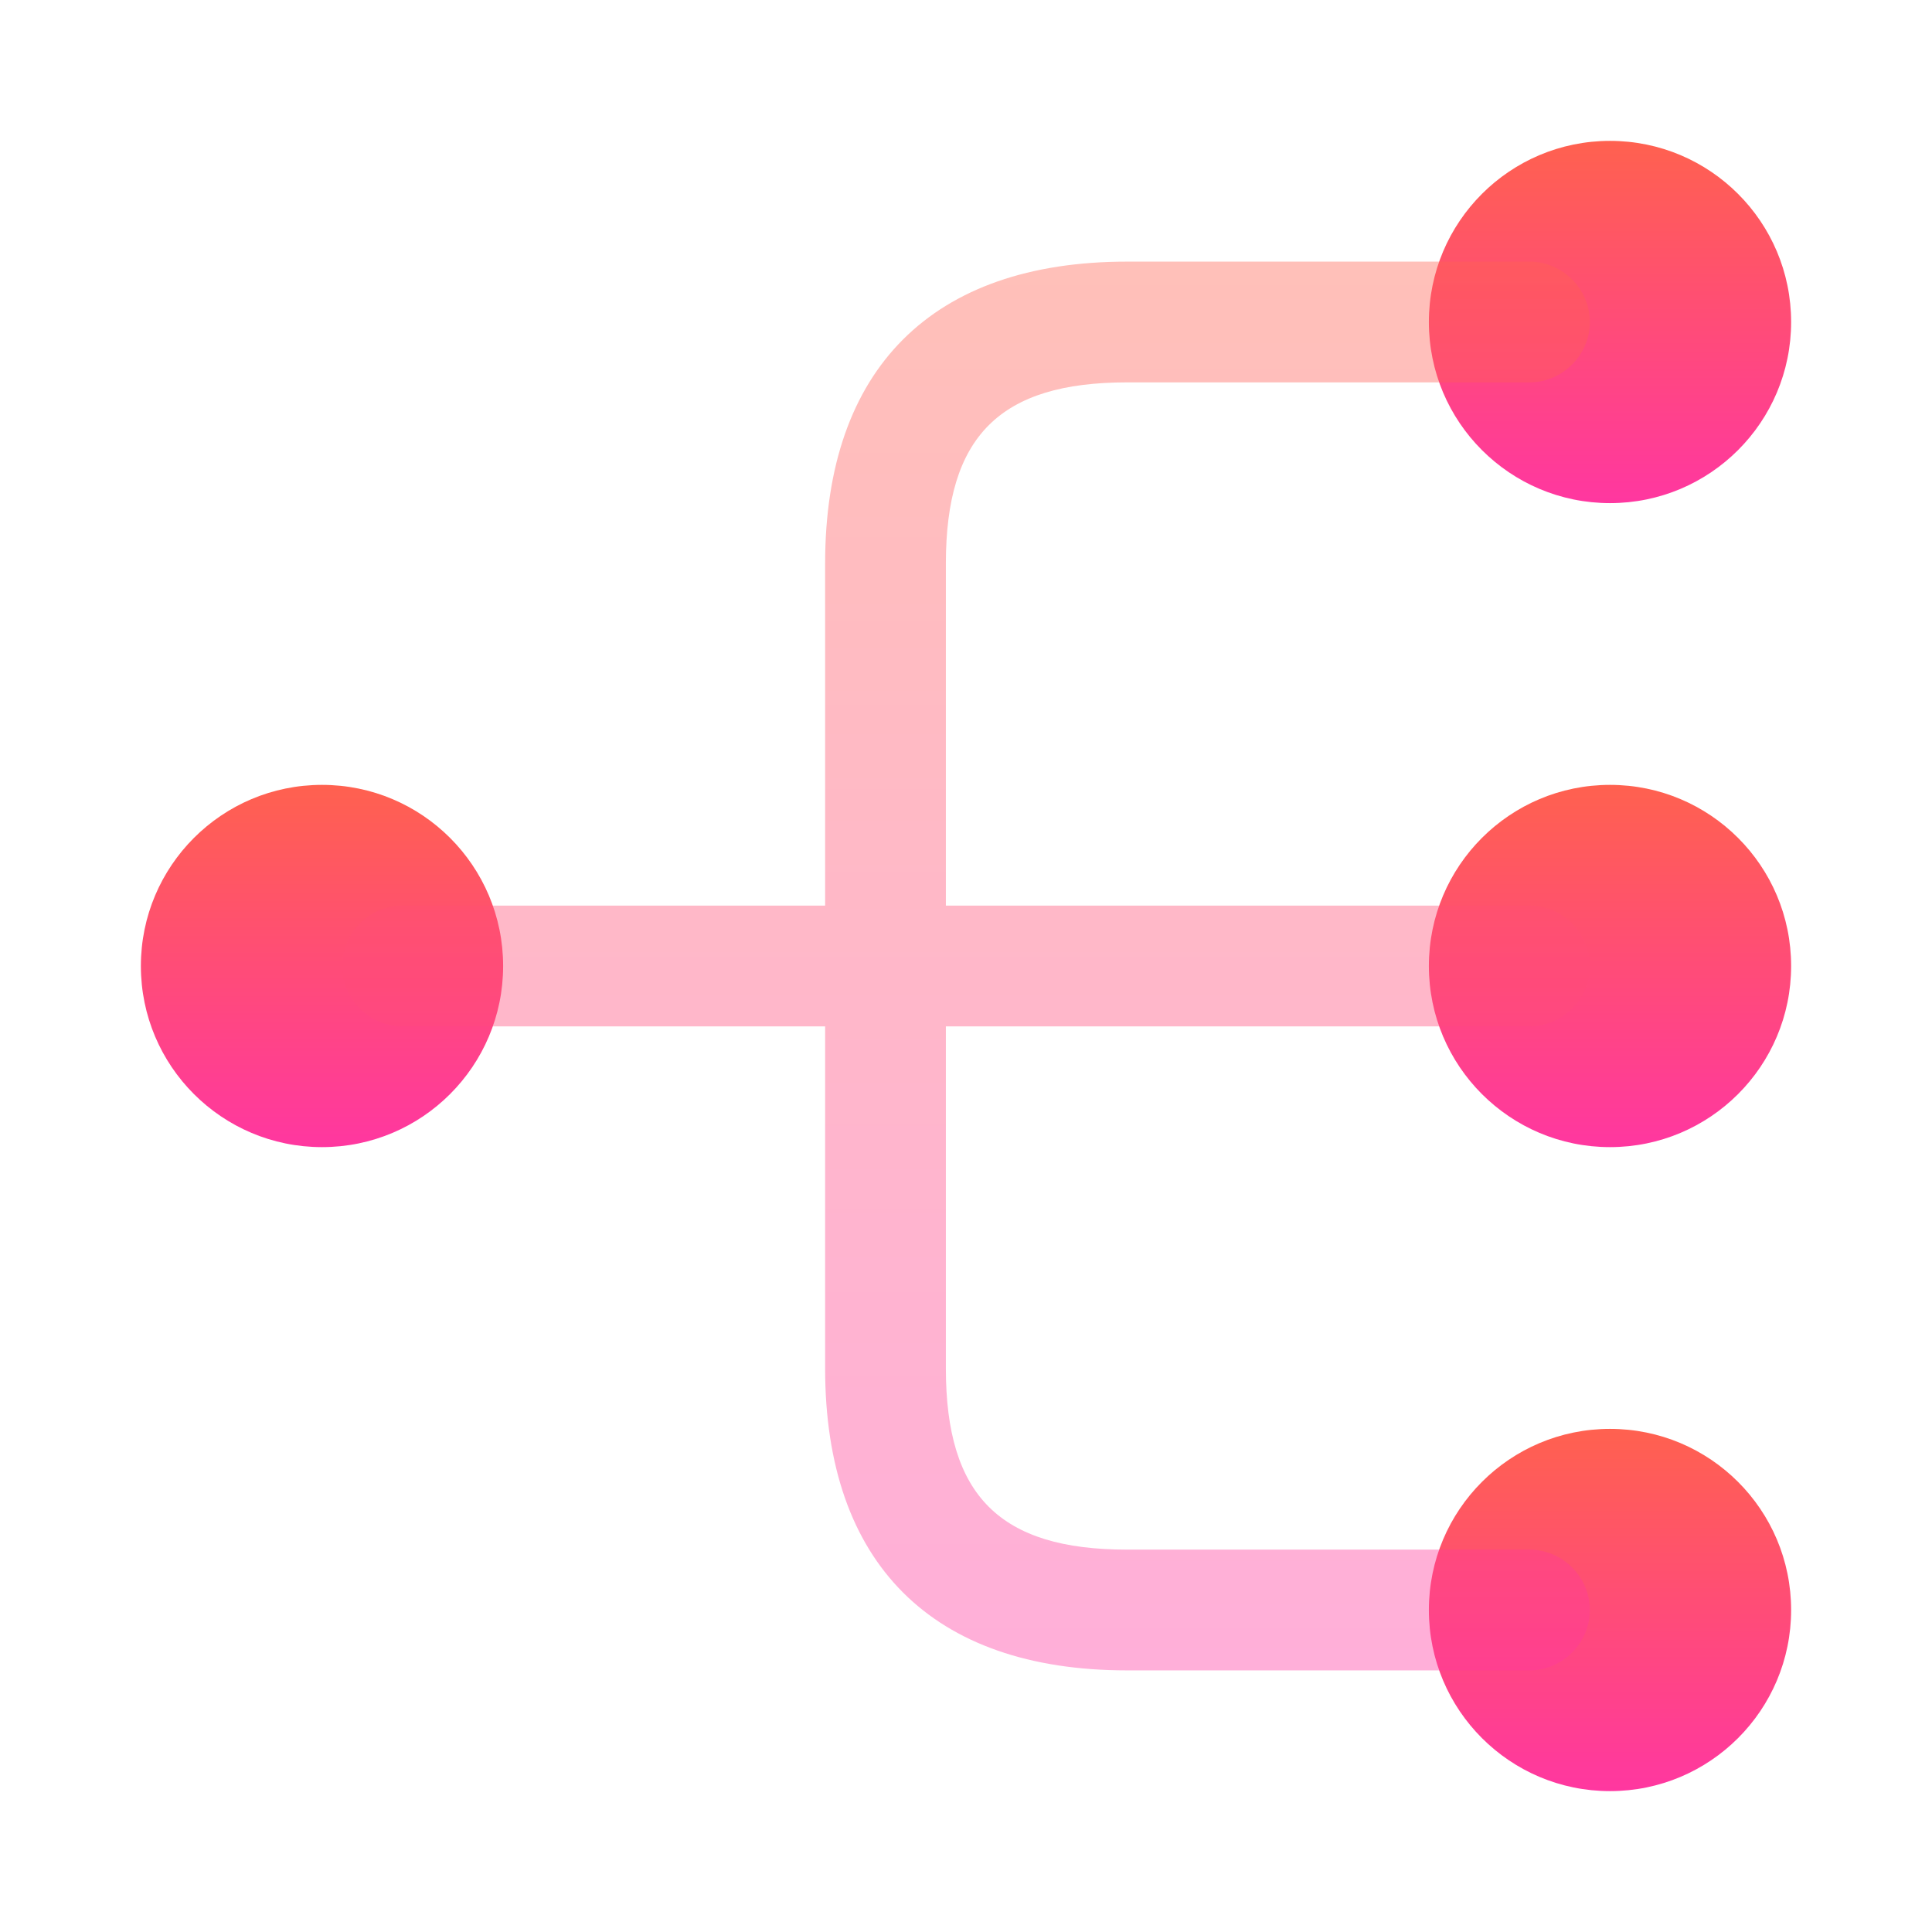 <svg width="60" height="60" viewBox="0 0 60 60" fill="none" xmlns="http://www.w3.org/2000/svg">
<path d="M50 35.625C53.107 35.625 55.625 33.107 55.625 30C55.625 26.893 53.107 24.375 50 24.375C46.893 24.375 44.375 26.893 44.375 30C44.375 33.107 46.893 35.625 50 35.625Z" fill="url(#paint0_linear_102_29)"/>
<path d="M50 15.625C53.107 15.625 55.625 13.107 55.625 10C55.625 6.893 53.107 4.375 50 4.375C46.893 4.375 44.375 6.893 44.375 10C44.375 13.107 46.893 15.625 50 15.625Z" fill="url(#paint1_linear_102_29)"/>
<path d="M50 55.625C53.107 55.625 55.625 53.107 55.625 50C55.625 46.893 53.107 44.375 50 44.375C46.893 44.375 44.375 46.893 44.375 50C44.375 53.107 46.893 55.625 50 55.625Z" fill="url(#paint2_linear_102_29)"/>
<path d="M10 35.625C13.107 35.625 15.625 33.107 15.625 30C15.625 26.893 13.107 24.375 10 24.375C6.893 24.375 4.375 26.893 4.375 30C4.375 33.107 6.893 35.625 10 35.625Z" fill="url(#paint3_linear_102_29)"/>
<path opacity="0.4" d="M47.5 31.875C48.525 31.875 49.375 31.025 49.375 30C49.375 28.975 48.525 28.125 47.5 28.125H29.375V17.5C29.375 13.55 31.05 11.875 35 11.875H47.5C48.525 11.875 49.375 11.025 49.375 10C49.375 8.975 48.525 8.125 47.5 8.125H35C28.95 8.125 25.625 11.45 25.625 17.5V28.125H12.5C11.475 28.125 10.625 28.975 10.625 30C10.625 31.025 11.475 31.875 12.5 31.875H25.625V42.5C25.625 48.55 28.95 51.875 35 51.875H47.5C48.525 51.875 49.375 51.025 49.375 50C49.375 48.975 48.525 48.125 47.5 48.125H35C31.05 48.125 29.375 46.45 29.375 42.5V31.875H47.5Z" fill="url(#paint4_linear_102_29)"/>
<defs>
<linearGradient id="paint0_linear_102_29" x1="50" y1="24.363" x2="50" y2="35.62" gradientUnits="userSpaceOnUse">
<stop stop-color="#FF614F"/>
<stop offset="1" stop-color="#FF37A0"/>
</linearGradient>
<linearGradient id="paint1_linear_102_29" x1="50" y1="4.363" x2="50" y2="15.62" gradientUnits="userSpaceOnUse">
<stop stop-color="#FF614F"/>
<stop offset="1" stop-color="#FF37A0"/>
</linearGradient>
<linearGradient id="paint2_linear_102_29" x1="50" y1="44.363" x2="50" y2="55.62" gradientUnits="userSpaceOnUse">
<stop stop-color="#FF614F"/>
<stop offset="1" stop-color="#FF37A0"/>
</linearGradient>
<linearGradient id="paint3_linear_102_29" x1="10" y1="24.363" x2="10" y2="35.62" gradientUnits="userSpaceOnUse">
<stop stop-color="#FF614F"/>
<stop offset="1" stop-color="#FF37A0"/>
</linearGradient>
<linearGradient id="paint4_linear_102_29" x1="30" y1="8.08" x2="30" y2="51.858" gradientUnits="userSpaceOnUse">
<stop stop-color="#FF614F"/>
<stop offset="1" stop-color="#FF37A0"/>
</linearGradient>
</defs>
</svg>
